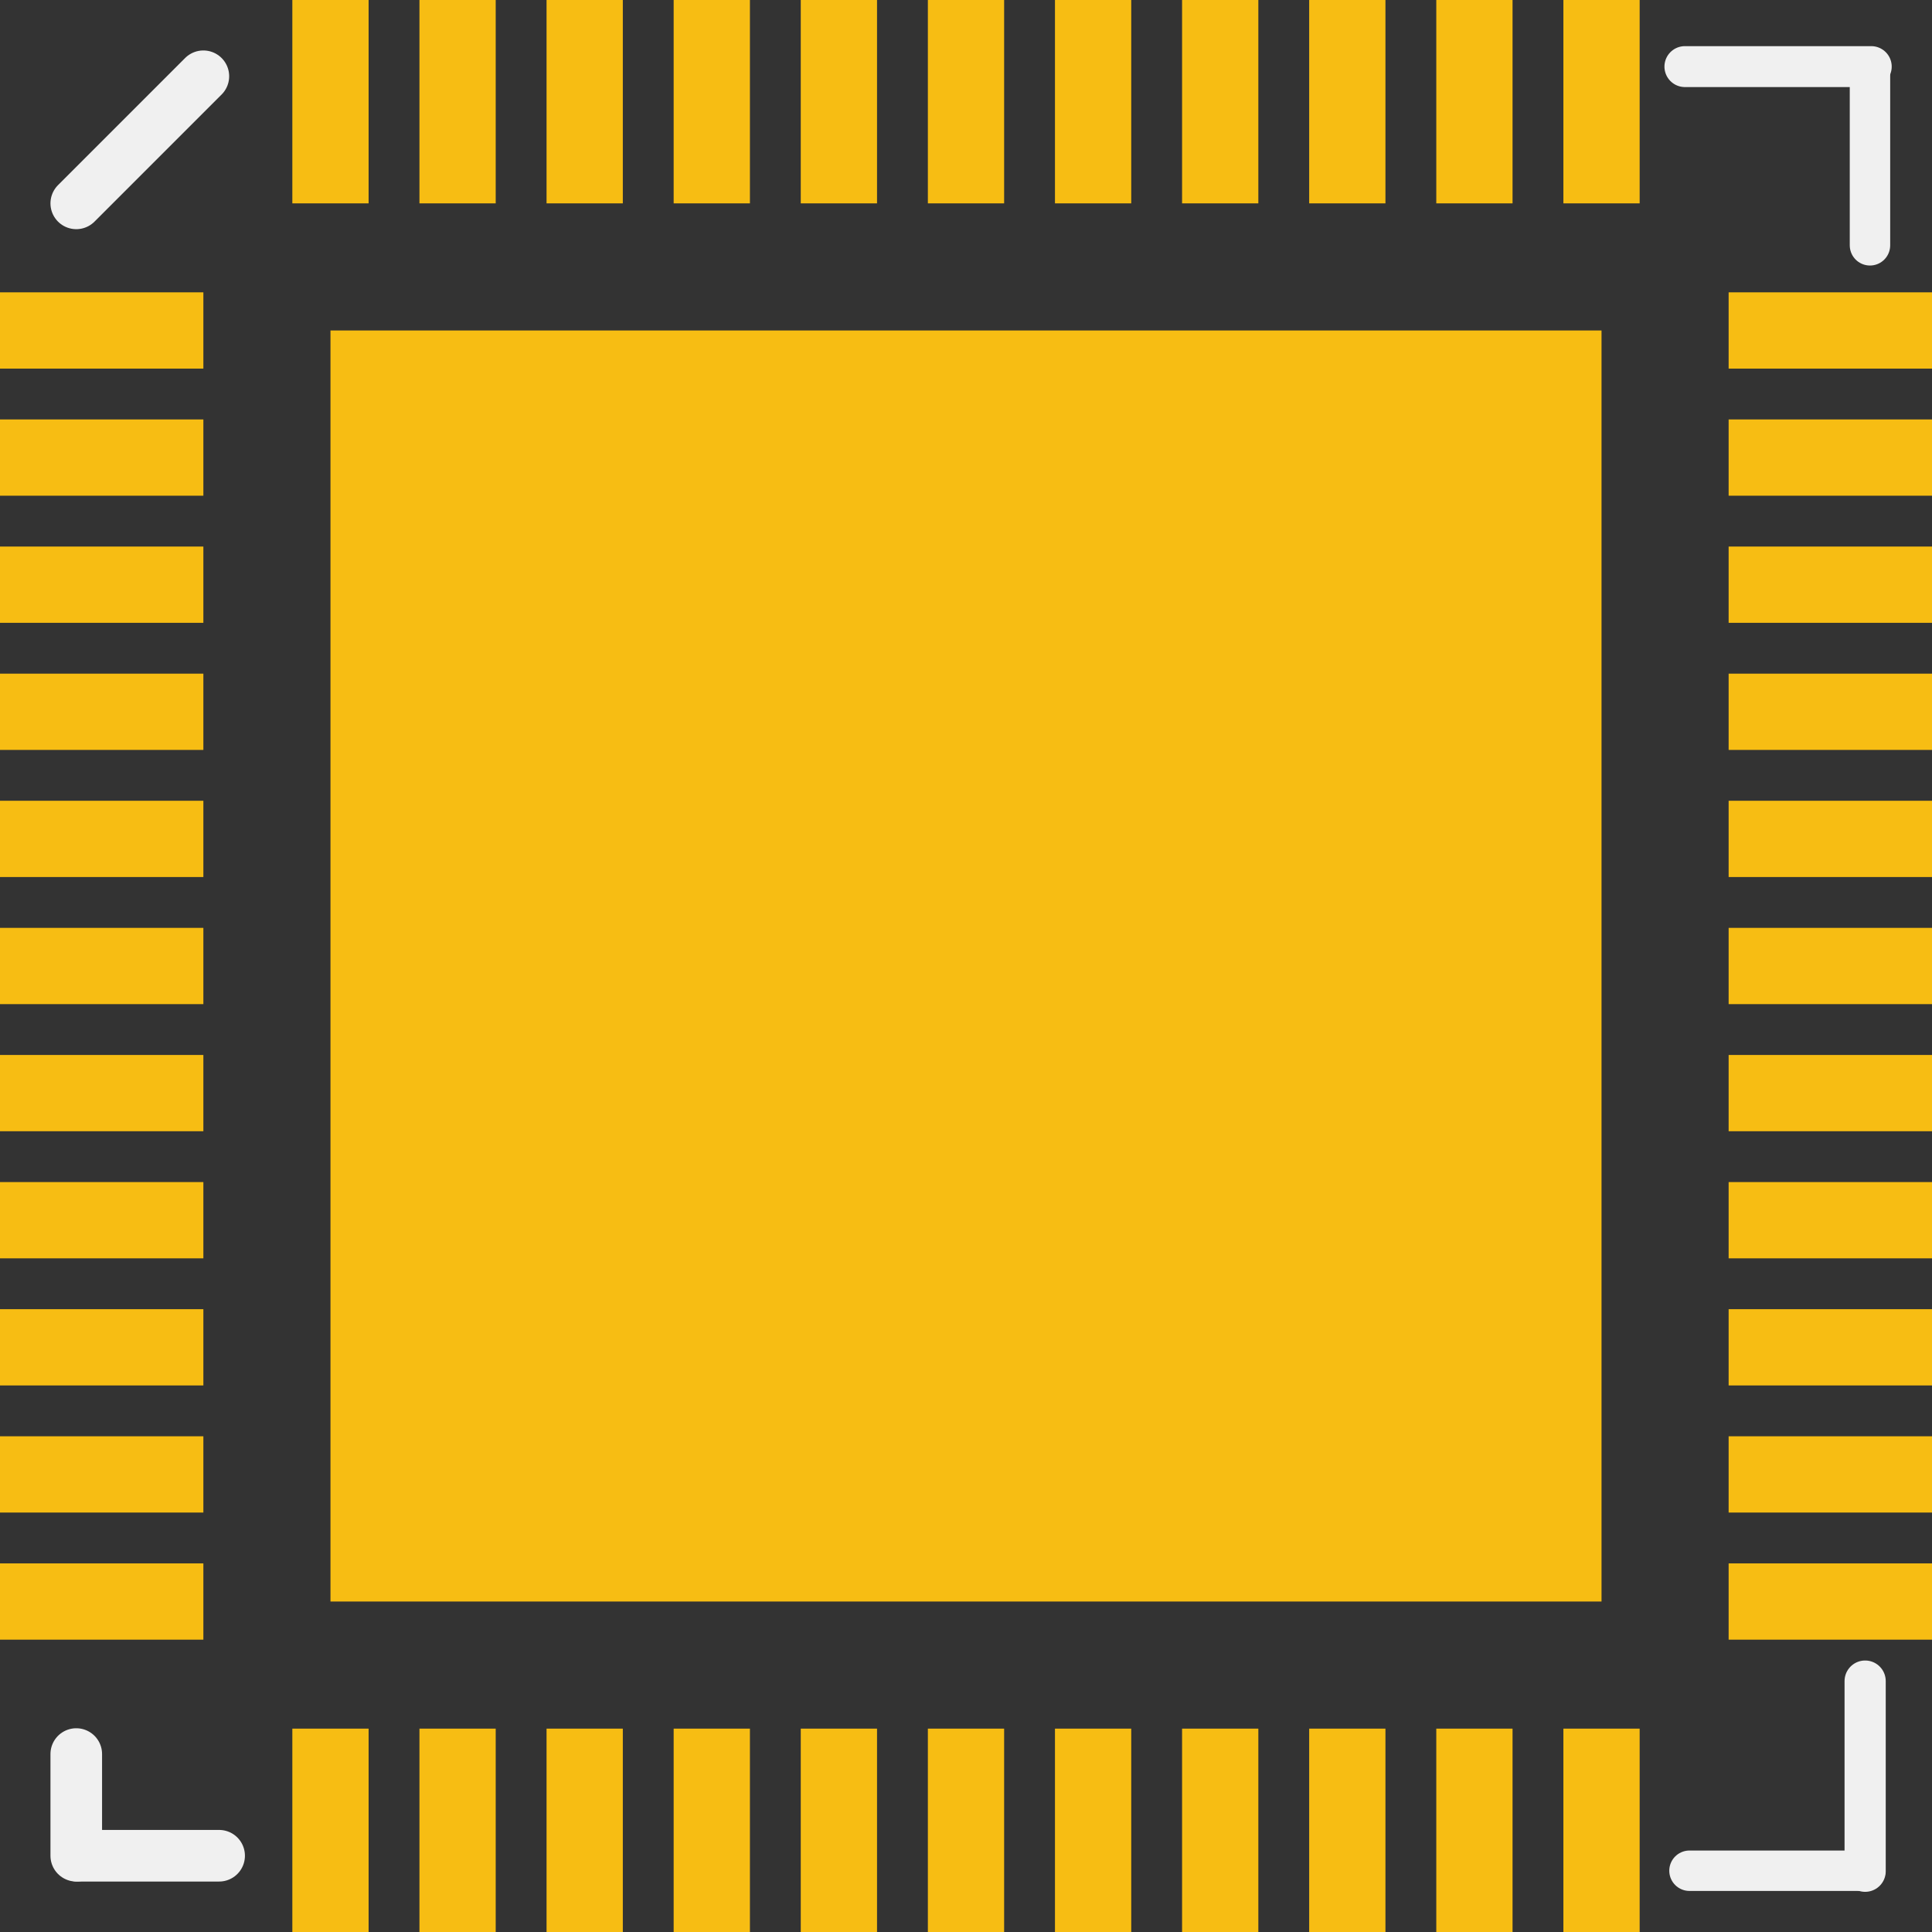 <?xml version="1.0" encoding="UTF-8" standalone="no"?>
<!-- Created with Fritzing (http://www.fritzing.org/) -->

<svg
   xmlns:dc="http://purl.org/dc/elements/1.1/"
   xmlns:cc="http://creativecommons.org/ns#"
   xmlns:rdf="http://www.w3.org/1999/02/22-rdf-syntax-ns#"
   xmlns:svg="http://www.w3.org/2000/svg"
   xmlns="http://www.w3.org/2000/svg"
   xmlns:sodipodi="http://sodipodi.sourceforge.net/DTD/sodipodi-0.dtd"
   xmlns:inkscape="http://www.inkscape.org/namespaces/inkscape"
   version="1.2"
   x="0in"
   y="0in"
   width="0.299in"
   height="0.299in"
   viewBox="0 0 7.6 7.6"
   id="svg2985"
   inkscape:version="0.48.4 r9939"
   sodipodi:docname="sparkfun-digitalic_qfn-44_pcb.svg">
  <rect x="0" y="0" width="7.6" height="7.6" fill="#333333" stroke="none"/>
  <defs
     id="defs3052" />
  <sodipodi:namedview
     pagecolor="#ffffff"
     bordercolor="#666666"
     borderopacity="1"
     objecttolerance="10"
     gridtolerance="10"
     guidetolerance="10"
     inkscape:pageopacity="0"
     inkscape:pageshadow="2"
     inkscape:window-width="1440"
     inkscape:window-height="848"
     id="namedview3050"
     showgrid="false"
     inkscape:zoom="16"
     inkscape:cx="0.82340322"
     inkscape:cy="13.374219"
     inkscape:window-x="-8"
     inkscape:window-y="-8"
     inkscape:window-maximized="1"
     inkscape:current-layer="silkscreen" />
  <g
     id="copper1">
    <rect
       id="connector0pad"
       connectorname="1"
       x="0"
       y="1.15"
       width="0.8"
       height="0.3"
       stroke="none"
       stroke-width="0"
       fill="#F7BD13"
       stroke-linecap="round" />
    <rect
       id="connector1pad"
       connectorname="2"
       x="0"
       y="1.65"
       width="0.8"
       height="0.3"
       stroke="none"
       stroke-width="0"
       fill="#F7BD13"
       stroke-linecap="round" />
    <rect
       id="connector2pad"
       connectorname="3"
       x="0"
       y="2.15"
       width="0.8"
       height="0.3"
       stroke="none"
       stroke-width="0"
       fill="#F7BD13"
       stroke-linecap="round" />
    <rect
       id="connector3pad"
       connectorname="4"
       x="0"
       y="2.65"
       width="0.8"
       height="0.3"
       stroke="none"
       stroke-width="0"
       fill="#F7BD13"
       stroke-linecap="round" />
    <rect
       id="connector4pad"
       connectorname="5"
       x="0"
       y="3.15"
       width="0.8"
       height="0.3"
       stroke="none"
       stroke-width="0"
       fill="#F7BD13"
       stroke-linecap="round" />
    <rect
       id="connector5pad"
       connectorname="6"
       x="0"
       y="3.65"
       width="0.8"
       height="0.3"
       stroke="none"
       stroke-width="0"
       fill="#F7BD13"
       stroke-linecap="round" />
    <rect
       id="connector6pad"
       connectorname="7"
       x="0"
       y="4.15"
       width="0.8"
       height="0.3"
       stroke="none"
       stroke-width="0"
       fill="#F7BD13"
       stroke-linecap="round" />
    <rect
       id="connector7pad"
       connectorname="8"
       x="0"
       y="4.65"
       width="0.8"
       height="0.3"
       stroke="none"
       stroke-width="0"
       fill="#F7BD13"
       stroke-linecap="round" />
    <rect
       id="connector8pad"
       connectorname="9"
       x="0"
       y="5.15"
       width="0.8"
       height="0.3"
       stroke="none"
       stroke-width="0"
       fill="#F7BD13"
       stroke-linecap="round" />
    <rect
       id="connector9pad"
       connectorname="10"
       x="0"
       y="5.65"
       width="0.8"
       height="0.3"
       stroke="none"
       stroke-width="0"
       fill="#F7BD13"
       stroke-linecap="round" />
    <rect
       id="connector10pad"
       connectorname="11"
       x="0"
       y="6.15"
       width="0.8"
       height="0.3"
       stroke="none"
       stroke-width="0"
       fill="#F7BD13"
       stroke-linecap="round" />
    <rect
       id="connector11pad"
       connectorname="12"
       x="1.15"
       y="6.8"
       width="0.3"
       height="0.8"
       stroke="none"
       stroke-width="0"
       fill="#F7BD13"
       stroke-linecap="round" />
    <rect
       id="connector12pad"
       connectorname="13"
       x="1.65"
       y="6.8"
       width="0.3"
       height="0.8"
       stroke="none"
       stroke-width="0"
       fill="#F7BD13"
       stroke-linecap="round" />
    <rect
       id="connector13pad"
       connectorname="14"
       x="2.15"
       y="6.8"
       width="0.3"
       height="0.8"
       stroke="none"
       stroke-width="0"
       fill="#F7BD13"
       stroke-linecap="round" />
    <rect
       id="connector14pad"
       connectorname="15"
       x="2.65"
       y="6.8"
       width="0.3"
       height="0.8"
       stroke="none"
       stroke-width="0"
       fill="#F7BD13"
       stroke-linecap="round" />
    <rect
       id="connector15pad"
       connectorname="16"
       x="3.15"
       y="6.8"
       width="0.3"
       height="0.8"
       stroke="none"
       stroke-width="0"
       fill="#F7BD13"
       stroke-linecap="round" />
    <rect
       id="connector16pad"
       connectorname="17"
       x="3.65"
       y="6.8"
       width="0.3"
       height="0.8"
       stroke="none"
       stroke-width="0"
       fill="#F7BD13"
       stroke-linecap="round" />
    <rect
       id="connector17pad"
       connectorname="18"
       x="4.15"
       y="6.8"
       width="0.3"
       height="0.8"
       stroke="none"
       stroke-width="0"
       fill="#F7BD13"
       stroke-linecap="round" />
    <rect
       id="connector18pad"
       connectorname="19"
       x="4.65"
       y="6.8"
       width="0.3"
       height="0.8"
       stroke="none"
       stroke-width="0"
       fill="#F7BD13"
       stroke-linecap="round" />
    <rect
       id="connector19pad"
       connectorname="20"
       x="5.15"
       y="6.8"
       width="0.3"
       height="0.8"
       stroke="none"
       stroke-width="0"
       fill="#F7BD13"
       stroke-linecap="round" />
    <rect
       id="connector20pad"
       connectorname="21"
       x="5.65"
       y="6.8"
       width="0.3"
       height="0.8"
       stroke="none"
       stroke-width="0"
       fill="#F7BD13"
       stroke-linecap="round" />
    <rect
       id="connector21pad"
       connectorname="22"
       x="6.15"
       y="6.8"
       width="0.3"
       height="0.8"
       stroke="none"
       stroke-width="0"
       fill="#F7BD13"
       stroke-linecap="round" />
    <rect
       id="connector22pad"
       connectorname="23"
       x="6.8"
       y="6.15"
       width="0.8"
       height="0.3"
       stroke="none"
       stroke-width="0"
       fill="#F7BD13"
       stroke-linecap="round" />
    <rect
       id="connector23pad"
       connectorname="24"
       x="6.8"
       y="5.65"
       width="0.8"
       height="0.3"
       stroke="none"
       stroke-width="0"
       fill="#F7BD13"
       stroke-linecap="round" />
    <rect
       id="connector24pad"
       connectorname="25"
       x="6.8"
       y="5.15"
       width="0.8"
       height="0.3"
       stroke="none"
       stroke-width="0"
       fill="#F7BD13"
       stroke-linecap="round" />
    <rect
       id="connector25pad"
       connectorname="26"
       x="6.8"
       y="4.65"
       width="0.8"
       height="0.3"
       stroke="none"
       stroke-width="0"
       fill="#F7BD13"
       stroke-linecap="round" />
    <rect
       id="connector26pad"
       connectorname="27"
       x="6.8"
       y="4.15"
       width="0.8"
       height="0.3"
       stroke="none"
       stroke-width="0"
       fill="#F7BD13"
       stroke-linecap="round" />
    <rect
       id="connector27pad"
       connectorname="28"
       x="6.8"
       y="3.65"
       width="0.8"
       height="0.3"
       stroke="none"
       stroke-width="0"
       fill="#F7BD13"
       stroke-linecap="round" />
    <rect
       id="connector28pad"
       connectorname="29"
       x="6.8"
       y="3.15"
       width="0.8"
       height="0.3"
       stroke="none"
       stroke-width="0"
       fill="#F7BD13"
       stroke-linecap="round" />
    <rect
       id="connector29pad"
       connectorname="30"
       x="6.8"
       y="2.65"
       width="0.8"
       height="0.3"
       stroke="none"
       stroke-width="0"
       fill="#F7BD13"
       stroke-linecap="round" />
    <rect
       id="connector30pad"
       connectorname="31"
       x="6.8"
       y="2.15"
       width="0.8"
       height="0.3"
       stroke="none"
       stroke-width="0"
       fill="#F7BD13"
       stroke-linecap="round" />
    <rect
       id="connector31pad"
       connectorname="32"
       x="6.8"
       y="1.65"
       width="0.8"
       height="0.3"
       stroke="none"
       stroke-width="0"
       fill="#F7BD13"
       stroke-linecap="round" />
    <rect
       id="connector32pad"
       connectorname="33"
       x="6.8"
       y="1.15"
       width="0.8"
       height="0.3"
       stroke="none"
       stroke-width="0"
       fill="#F7BD13"
       stroke-linecap="round" />
    <rect
       id="connector33pad"
       connectorname="34"
       x="6.15"
       y="0"
       width="0.3"
       height="0.8"
       stroke="none"
       stroke-width="0"
       fill="#F7BD13"
       stroke-linecap="round" />
    <rect
       id="connector34pad"
       connectorname="35"
       x="5.65"
       y="0"
       width="0.3"
       height="0.8"
       stroke="none"
       stroke-width="0"
       fill="#F7BD13"
       stroke-linecap="round" />
    <rect
       id="connector35pad"
       connectorname="36"
       x="5.15"
       y="0"
       width="0.3"
       height="0.8"
       stroke="none"
       stroke-width="0"
       fill="#F7BD13"
       stroke-linecap="round" />
    <rect
       id="connector36pad"
       connectorname="37"
       x="4.65"
       y="0"
       width="0.3"
       height="0.8"
       stroke="none"
       stroke-width="0"
       fill="#F7BD13"
       stroke-linecap="round" />
    <rect
       id="connector37pad"
       connectorname="38"
       x="4.15"
       y="0"
       width="0.3"
       height="0.8"
       stroke="none"
       stroke-width="0"
       fill="#F7BD13"
       stroke-linecap="round" />
    <rect
       id="connector38pad"
       connectorname="39"
       x="3.65"
       y="0"
       width="0.3"
       height="0.8"
       stroke="none"
       stroke-width="0"
       fill="#F7BD13"
       stroke-linecap="round" />
    <rect
       id="connector39pad"
       connectorname="40"
       x="3.15"
       y="0"
       width="0.3"
       height="0.8"
       stroke="none"
       stroke-width="0"
       fill="#F7BD13"
       stroke-linecap="round" />
    <rect
       id="connector40pad"
       connectorname="41"
       x="2.65"
       y="0"
       width="0.3"
       height="0.8"
       stroke="none"
       stroke-width="0"
       fill="#F7BD13"
       stroke-linecap="round" />
    <rect
       id="connector41pad"
       connectorname="42"
       x="2.15"
       y="0"
       width="0.3"
       height="0.8"
       stroke="none"
       stroke-width="0"
       fill="#F7BD13"
       stroke-linecap="round" />
    <rect
       id="connector42pad"
       connectorname="43"
       x="1.65"
       y="0"
       width="0.3"
       height="0.8"
       stroke="none"
       stroke-width="0"
       fill="#F7BD13"
       stroke-linecap="round" />
    <rect
       id="connector43pad"
       connectorname="44"
       x="1.15"
       y="0"
       width="0.3"
       height="0.8"
       stroke="none"
       stroke-width="0"
       fill="#F7BD13"
       stroke-linecap="round" />
    <rect
       class="other"
       x="1.3"
       y="1.3"
       width="5"
       height="5"
       stroke="none"
       stroke-width="0"
       fill="#F7BD13"
       stroke-linecap="round"
       id="rect3032" />
    <g
       id="copper0" />
  </g>
  <g
     id="silkscreen">
    <line
       class="other"
       x1="6.646"
       y1="7.359"
       x2="7.337"
       y2="7.359"
       id="line3036"
       style="stroke:#f0f0f0;stroke-width:0.159;stroke-linecap:round" />
    <line
       class="other"
       x1="7.337"
       y1="6.613"
       x2="7.337"
       y2="7.361"
       id="line3038"
       style="stroke:#f0f0f0;stroke-width:0.162;stroke-linecap:round" />
    <line
       class="other"
       x1="0.862"
       y1="7.3"
       x2="0.306"
       y2="7.3"
       id="line3040"
       style="stroke:#f0f0f0;stroke-width:0.203;stroke-linecap:round" />
    <line
       class="other"
       x1="0.3"
       y1="7.3"
       x2="0.3"
       y2="6.9"
       stroke="#f0f0f0"
       stroke-width="0.203"
       stroke-linecap="round"
       id="line3042" />
    <line
       class="other"
       x1="7.356"
       y1="0.965"
       x2="7.356"
       y2="0.268"
       id="line3044"
       style="stroke:#f0f0f0;stroke-width:0.159;stroke-linecap:round" />
    <line
       class="other"
       x1="7.361"
       y1="0.262"
       x2="6.628"
       y2="0.262"
       id="line3046"
       style="stroke:#f0f0f0;stroke-width:0.161;stroke-linecap:round" />
    <line
       class="other"
       x1="0.8"
       y1="0.3"
       x2="0.3"
       y2="0.8"
       stroke="#f0f0f0"
       stroke-width="0.203"
       stroke-linecap="round"
       id="line3048" />
  </g>
</svg>
